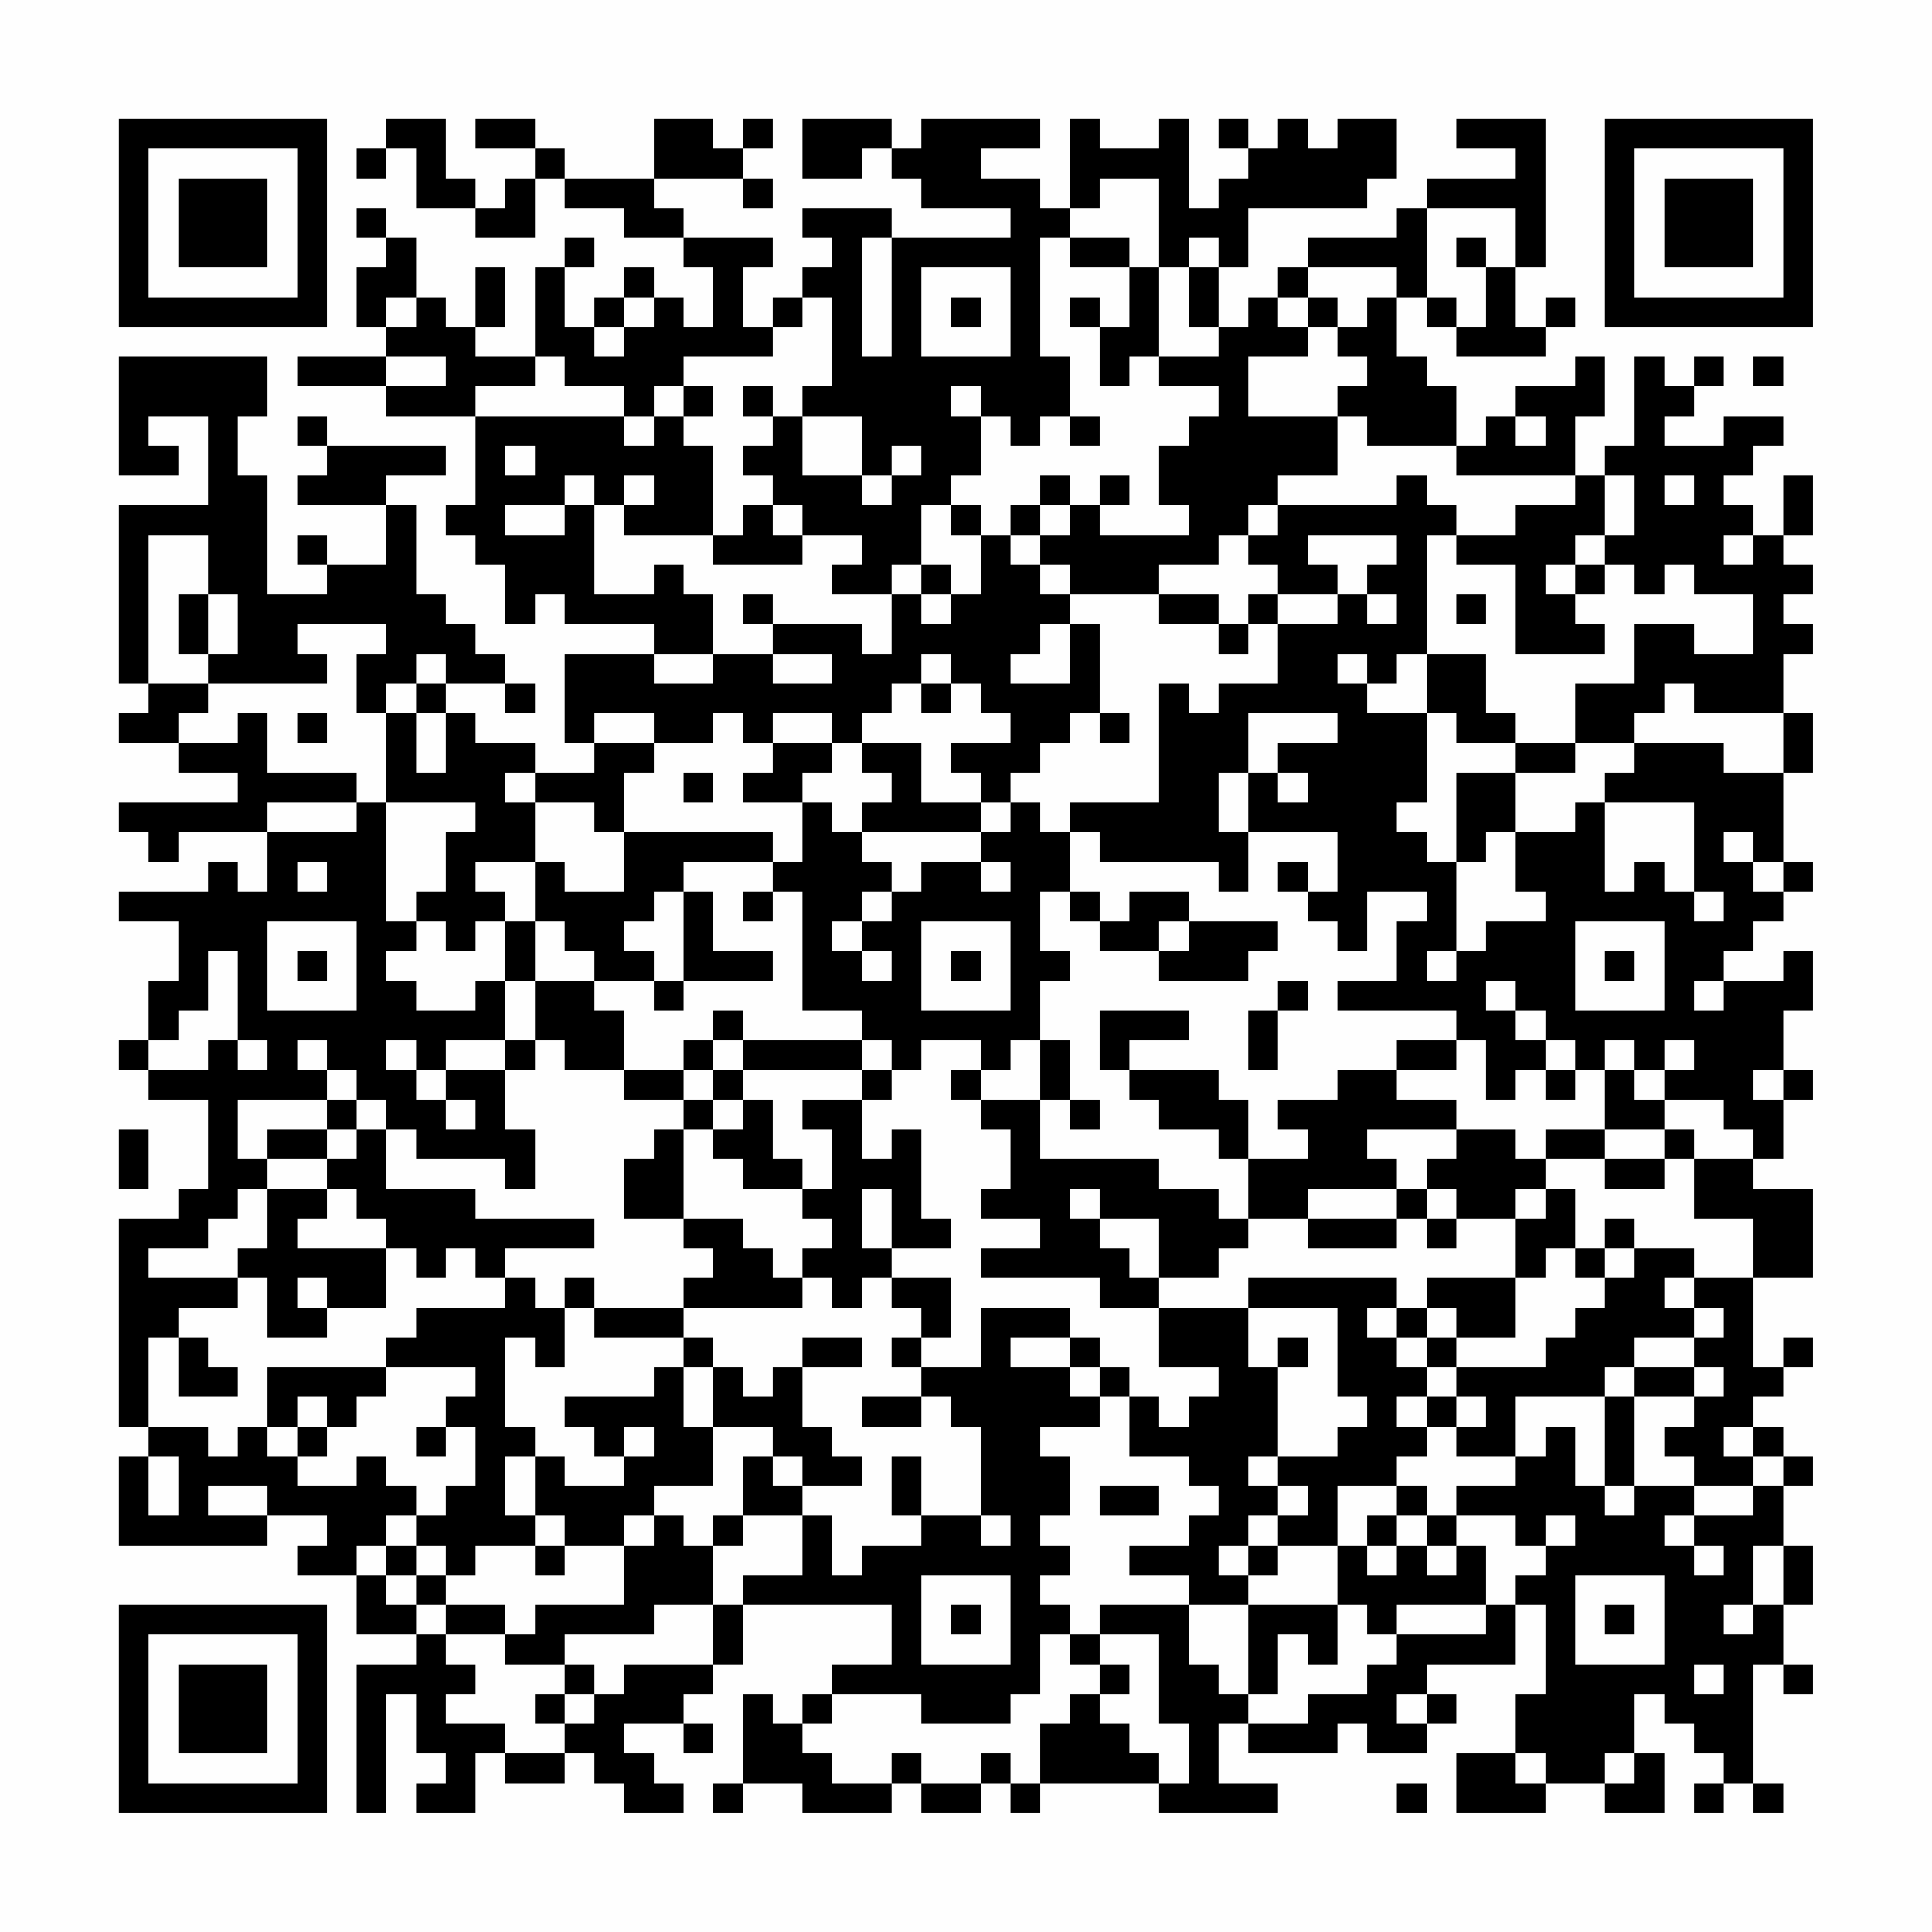 <?xml version="1.0" encoding="UTF-8"?>
<svg xmlns="http://www.w3.org/2000/svg" version="1.1" width="300" height="300" viewBox="0 0 300 300"><rect x="0" y="0" width="300" height="300" fill="#fefefe"/><g transform="scale(4.615)"><g transform="translate(4,4)"><path fill-rule="evenodd" d="M9 0L9 1L8 1L8 2L9 2L9 1L10 1L10 3L12 3L12 4L14 4L14 2L15 2L15 3L17 3L17 4L19 4L19 5L20 5L20 7L19 7L19 6L18 6L18 5L17 5L17 6L16 6L16 7L15 7L15 5L16 5L16 4L15 4L15 5L14 5L14 8L12 8L12 7L13 7L13 5L12 5L12 7L11 7L11 6L10 6L10 4L9 4L9 3L8 3L8 4L9 4L9 5L8 5L8 7L9 7L9 8L6 8L6 9L9 9L9 10L12 10L12 13L11 13L11 14L12 14L12 15L13 15L13 17L14 17L14 16L15 16L15 17L18 17L18 18L15 18L15 21L16 21L16 22L14 22L14 21L12 21L12 20L11 20L11 19L13 19L13 20L14 20L14 19L13 19L13 18L12 18L12 17L11 17L11 16L10 16L10 13L9 13L9 12L11 12L11 11L7 11L7 10L6 10L6 11L7 11L7 12L6 12L6 13L9 13L9 15L7 15L7 14L6 14L6 15L7 15L7 16L5 16L5 12L4 12L4 10L5 10L5 8L0 8L0 12L2 12L2 11L1 11L1 10L3 10L3 13L0 13L0 19L1 19L1 20L0 20L0 21L2 21L2 22L4 22L4 23L0 23L0 24L1 24L1 25L2 25L2 24L5 24L5 26L4 26L4 25L3 25L3 26L0 26L0 27L2 27L2 29L1 29L1 31L0 31L0 32L1 32L1 33L3 33L3 36L2 36L2 37L0 37L0 44L1 44L1 45L0 45L0 48L5 48L5 47L7 47L7 48L6 48L6 49L8 49L8 51L10 51L10 52L8 52L8 57L9 57L9 53L10 53L10 55L11 55L11 56L10 56L10 57L12 57L12 55L13 55L13 56L15 56L15 55L16 55L16 56L17 56L17 57L19 57L19 56L18 56L18 55L17 55L17 54L19 54L19 55L20 55L20 54L19 54L19 53L20 53L20 52L21 52L21 50L26 50L26 52L24 52L24 53L23 53L23 54L22 54L22 53L21 53L21 56L20 56L20 57L21 57L21 56L23 56L23 57L26 57L26 56L27 56L27 57L29 57L29 56L30 56L30 57L31 57L31 56L35 56L35 57L39 57L39 56L37 56L37 54L38 54L38 55L41 55L41 54L42 54L42 55L44 55L44 54L45 54L45 53L44 53L44 52L47 52L47 50L48 50L48 53L47 53L47 55L45 55L45 57L48 57L48 56L50 56L50 57L52 57L52 55L51 55L51 53L52 53L52 54L53 54L53 55L54 55L54 56L53 56L53 57L54 57L54 56L55 56L55 57L56 57L56 56L55 56L55 52L56 52L56 53L57 53L57 52L56 52L56 50L57 50L57 48L56 48L56 46L57 46L57 45L56 45L56 44L55 44L55 43L56 43L56 42L57 42L57 41L56 41L56 42L55 42L55 39L57 39L57 36L55 36L55 35L56 35L56 33L57 33L57 32L56 32L56 30L57 30L57 28L56 28L56 29L54 29L54 28L55 28L55 27L56 27L56 26L57 26L57 25L56 25L56 22L57 22L57 20L56 20L56 18L57 18L57 17L56 17L56 16L57 16L57 15L56 15L56 14L57 14L57 12L56 12L56 14L55 14L55 13L54 13L54 12L55 12L55 11L56 11L56 10L54 10L54 11L52 11L52 10L53 10L53 9L54 9L54 8L53 8L53 9L52 9L52 8L51 8L51 11L50 11L50 12L49 12L49 10L50 10L50 8L49 8L49 9L47 9L47 10L46 10L46 11L45 11L45 9L44 9L44 8L43 8L43 6L44 6L44 7L45 7L45 8L48 8L48 7L49 7L49 6L48 6L48 7L47 7L47 5L48 5L48 0L45 0L45 1L47 1L47 2L44 2L44 3L43 3L43 4L40 4L40 5L39 5L39 6L38 6L38 7L37 7L37 5L38 5L38 3L42 3L42 2L43 2L43 0L41 0L41 1L40 1L40 0L39 0L39 1L38 1L38 0L37 0L37 1L38 1L38 2L37 2L37 3L36 3L36 0L35 0L35 1L33 1L33 0L32 0L32 3L31 3L31 2L29 2L29 1L31 1L31 0L27 0L27 1L26 1L26 0L23 0L23 2L25 2L25 1L26 1L26 2L27 2L27 3L30 3L30 4L26 4L26 3L23 3L23 4L24 4L24 5L23 5L23 6L22 6L22 7L21 7L21 5L22 5L22 4L19 4L19 3L18 3L18 2L21 2L21 3L22 3L22 2L21 2L21 1L22 1L22 0L21 0L21 1L20 1L20 0L18 0L18 2L15 2L15 1L14 1L14 0L12 0L12 1L14 1L14 2L13 2L13 3L12 3L12 2L11 2L11 0ZM33 2L33 3L32 3L32 4L31 4L31 8L32 8L32 10L31 10L31 11L30 11L30 10L29 10L29 9L28 9L28 10L29 10L29 12L28 12L28 13L27 13L27 15L26 15L26 16L24 16L24 15L25 15L25 14L23 14L23 13L22 13L22 12L21 12L21 11L22 11L22 10L23 10L23 12L25 12L25 13L26 13L26 12L27 12L27 11L26 11L26 12L25 12L25 10L23 10L23 9L24 9L24 6L23 6L23 7L22 7L22 8L19 8L19 9L18 9L18 10L17 10L17 9L15 9L15 8L14 8L14 9L12 9L12 10L17 10L17 11L18 11L18 10L19 10L19 11L20 11L20 14L17 14L17 13L18 13L18 12L17 12L17 13L16 13L16 12L15 12L15 13L13 13L13 14L15 14L15 13L16 13L16 16L18 16L18 15L19 15L19 16L20 16L20 18L18 18L18 19L20 19L20 18L22 18L22 19L24 19L24 18L22 18L22 17L25 17L25 18L26 18L26 16L27 16L27 17L28 17L28 16L29 16L29 14L30 14L30 15L31 15L31 16L32 16L32 17L31 17L31 18L30 18L30 19L32 19L32 17L33 17L33 20L32 20L32 21L31 21L31 22L30 22L30 23L29 23L29 22L28 22L28 21L30 21L30 20L29 20L29 19L28 19L28 18L27 18L27 19L26 19L26 20L25 20L25 21L24 21L24 20L22 20L22 21L21 21L21 20L20 20L20 21L18 21L18 20L16 20L16 21L18 21L18 22L17 22L17 24L16 24L16 23L14 23L14 22L13 22L13 23L14 23L14 25L12 25L12 26L13 26L13 27L12 27L12 28L11 28L11 27L10 27L10 26L11 26L11 24L12 24L12 23L9 23L9 20L10 20L10 22L11 22L11 20L10 20L10 19L11 19L11 18L10 18L10 19L9 19L9 20L8 20L8 18L9 18L9 17L6 17L6 18L7 18L7 19L3 19L3 18L4 18L4 16L3 16L3 14L1 14L1 19L3 19L3 20L2 20L2 21L4 21L4 20L5 20L5 22L8 22L8 23L5 23L5 24L8 24L8 23L9 23L9 27L10 27L10 28L9 28L9 29L10 29L10 30L12 30L12 29L13 29L13 31L11 31L11 32L10 32L10 31L9 31L9 32L10 32L10 33L11 33L11 34L12 34L12 33L11 33L11 32L13 32L13 34L14 34L14 36L13 36L13 35L10 35L10 34L9 34L9 33L8 33L8 32L7 32L7 31L6 31L6 32L7 32L7 33L4 33L4 35L5 35L5 36L4 36L4 37L3 37L3 38L1 38L1 39L4 39L4 40L2 40L2 41L1 41L1 44L3 44L3 45L4 45L4 44L5 44L5 45L6 45L6 46L8 46L8 45L9 45L9 46L10 46L10 47L9 47L9 48L8 48L8 49L9 49L9 50L10 50L10 51L11 51L11 52L12 52L12 53L11 53L11 54L13 54L13 55L15 55L15 54L16 54L16 53L17 53L17 52L20 52L20 50L21 50L21 49L23 49L23 47L24 47L24 49L25 49L25 48L27 48L27 47L29 47L29 48L30 48L30 47L29 47L29 44L28 44L28 43L27 43L27 42L29 42L29 40L32 40L32 41L30 41L30 42L32 42L32 43L33 43L33 44L31 44L31 45L32 45L32 47L31 47L31 48L32 48L32 49L31 49L31 50L32 50L32 51L31 51L31 53L30 53L30 54L27 54L27 53L24 53L24 54L23 54L23 55L24 55L24 56L26 56L26 55L27 55L27 56L29 56L29 55L30 55L30 56L31 56L31 54L32 54L32 53L33 53L33 54L34 54L34 55L35 55L35 56L36 56L36 54L35 54L35 51L33 51L33 50L36 50L36 52L37 52L37 53L38 53L38 54L40 54L40 53L42 53L42 52L43 52L43 51L46 51L46 50L47 50L47 49L48 49L48 48L49 48L49 47L48 47L48 48L47 48L47 47L45 47L45 46L47 46L47 45L48 45L48 44L49 44L49 46L50 46L50 47L51 47L51 46L53 46L53 47L52 47L52 48L53 48L53 49L54 49L54 48L53 48L53 47L55 47L55 46L56 46L56 45L55 45L55 44L54 44L54 45L55 45L55 46L53 46L53 45L52 45L52 44L53 44L53 43L54 43L54 42L53 42L53 41L54 41L54 40L53 40L53 39L55 39L55 37L53 37L53 35L55 35L55 34L54 34L54 33L52 33L52 32L53 32L53 31L52 31L52 32L51 32L51 31L50 31L50 32L49 32L49 31L48 31L48 30L47 30L47 29L46 29L46 30L47 30L47 31L48 31L48 32L47 32L47 33L46 33L46 31L45 31L45 30L41 30L41 29L43 29L43 27L44 27L44 26L42 26L42 28L41 28L41 27L40 27L40 26L41 26L41 24L38 24L38 22L39 22L39 23L40 23L40 22L39 22L39 21L41 21L41 20L38 20L38 22L37 22L37 24L38 24L38 26L37 26L37 25L33 25L33 24L32 24L32 23L35 23L35 19L36 19L36 20L37 20L37 19L39 19L39 17L41 17L41 16L42 16L42 17L43 17L43 16L42 16L42 15L43 15L43 14L40 14L40 15L41 15L41 16L39 16L39 15L38 15L38 14L39 14L39 13L43 13L43 12L44 12L44 13L45 13L45 14L44 14L44 18L43 18L43 19L42 19L42 18L41 18L41 19L42 19L42 20L44 20L44 23L43 23L43 24L44 24L44 25L45 25L45 28L44 28L44 29L45 29L45 28L46 28L46 27L48 27L48 26L47 26L47 24L49 24L49 23L50 23L50 26L51 26L51 25L52 25L52 26L53 26L53 27L54 27L54 26L53 26L53 23L50 23L50 22L51 22L51 21L54 21L54 22L56 22L56 20L53 20L53 19L52 19L52 20L51 20L51 21L49 21L49 19L51 19L51 17L53 17L53 18L55 18L55 16L53 16L53 15L52 15L52 16L51 16L51 15L50 15L50 14L51 14L51 12L50 12L50 14L49 14L49 15L48 15L48 16L49 16L49 17L50 17L50 18L47 18L47 15L45 15L45 14L47 14L47 13L49 13L49 12L45 12L45 11L42 11L42 10L41 10L41 9L42 9L42 8L41 8L41 7L42 7L42 6L43 6L43 5L40 5L40 6L39 6L39 7L40 7L40 8L38 8L38 10L41 10L41 12L39 12L39 13L38 13L38 14L37 14L37 15L35 15L35 16L32 16L32 15L31 15L31 14L32 14L32 13L33 13L33 14L36 14L36 13L35 13L35 11L36 11L36 10L37 10L37 9L35 9L35 8L37 8L37 7L36 7L36 5L37 5L37 4L36 4L36 5L35 5L35 2ZM44 3L44 6L45 6L45 7L46 7L46 5L47 5L47 3ZM25 4L25 8L26 8L26 4ZM32 4L32 5L34 5L34 7L33 7L33 6L32 6L32 7L33 7L33 9L34 9L34 8L35 8L35 5L34 5L34 4ZM45 4L45 5L46 5L46 4ZM27 5L27 8L30 8L30 5ZM9 6L9 7L10 7L10 6ZM17 6L17 7L16 7L16 8L17 8L17 7L18 7L18 6ZM28 6L28 7L29 7L29 6ZM40 6L40 7L41 7L41 6ZM9 8L9 9L11 9L11 8ZM55 8L55 9L56 9L56 8ZM19 9L19 10L20 10L20 9ZM21 9L21 10L22 10L22 9ZM32 10L32 11L33 11L33 10ZM47 10L47 11L48 11L48 10ZM13 11L13 12L14 12L14 11ZM31 12L31 13L30 13L30 14L31 14L31 13L32 13L32 12ZM33 12L33 13L34 13L34 12ZM52 12L52 13L53 13L53 12ZM21 13L21 14L20 14L20 15L23 15L23 14L22 14L22 13ZM28 13L28 14L29 14L29 13ZM54 14L54 15L55 15L55 14ZM27 15L27 16L28 16L28 15ZM49 15L49 16L50 16L50 15ZM2 16L2 18L3 18L3 16ZM21 16L21 17L22 17L22 16ZM35 16L35 17L37 17L37 18L38 18L38 17L39 17L39 16L38 16L38 17L37 17L37 16ZM45 16L45 17L46 17L46 16ZM44 18L44 20L45 20L45 21L47 21L47 22L45 22L45 25L46 25L46 24L47 24L47 22L49 22L49 21L47 21L47 20L46 20L46 18ZM27 19L27 20L28 20L28 19ZM6 20L6 21L7 21L7 20ZM33 20L33 21L34 21L34 20ZM22 21L22 22L21 22L21 23L23 23L23 25L22 25L22 24L17 24L17 26L15 26L15 25L14 25L14 27L13 27L13 29L14 29L14 31L13 31L13 32L14 32L14 31L15 31L15 32L17 32L17 33L19 33L19 34L18 34L18 35L17 35L17 37L19 37L19 38L20 38L20 39L19 39L19 40L16 40L16 39L15 39L15 40L14 40L14 39L13 39L13 38L16 38L16 37L12 37L12 36L9 36L9 34L8 34L8 33L7 33L7 34L5 34L5 35L7 35L7 36L5 36L5 38L4 38L4 39L5 39L5 41L7 41L7 40L9 40L9 38L10 38L10 39L11 39L11 38L12 38L12 39L13 39L13 40L10 40L10 41L9 41L9 42L5 42L5 44L6 44L6 45L7 45L7 44L8 44L8 43L9 43L9 42L12 42L12 43L11 43L11 44L10 44L10 45L11 45L11 44L12 44L12 46L11 46L11 47L10 47L10 48L9 48L9 49L10 49L10 50L11 50L11 51L13 51L13 52L15 52L15 53L14 53L14 54L15 54L15 53L16 53L16 52L15 52L15 51L18 51L18 50L20 50L20 48L21 48L21 47L23 47L23 46L25 46L25 45L24 45L24 44L23 44L23 42L25 42L25 41L23 41L23 42L22 42L22 43L21 43L21 42L20 42L20 41L19 41L19 40L23 40L23 39L24 39L24 40L25 40L25 39L26 39L26 40L27 40L27 41L26 41L26 42L27 42L27 41L28 41L28 39L26 39L26 38L28 38L28 37L27 37L27 34L26 34L26 35L25 35L25 33L26 33L26 32L27 32L27 31L29 31L29 32L28 32L28 33L29 33L29 34L30 34L30 36L29 36L29 37L31 37L31 38L29 38L29 39L33 39L33 40L35 40L35 42L37 42L37 43L36 43L36 44L35 44L35 43L34 43L34 42L33 42L33 41L32 41L32 42L33 42L33 43L34 43L34 45L36 45L36 46L37 46L37 47L36 47L36 48L34 48L34 49L36 49L36 50L38 50L38 53L39 53L39 51L40 51L40 52L41 52L41 50L42 50L42 51L43 51L43 50L46 50L46 48L45 48L45 47L44 47L44 46L43 46L43 45L44 45L44 44L45 44L45 45L47 45L47 43L50 43L50 46L51 46L51 43L53 43L53 42L51 42L51 41L53 41L53 40L52 40L52 39L53 39L53 38L51 38L51 37L50 37L50 38L49 38L49 36L48 36L48 35L50 35L50 36L52 36L52 35L53 35L53 34L52 34L52 33L51 33L51 32L50 32L50 34L48 34L48 35L47 35L47 34L45 34L45 33L43 33L43 32L45 32L45 31L43 31L43 32L41 32L41 33L39 33L39 34L40 34L40 35L38 35L38 33L37 33L37 32L34 32L34 31L36 31L36 30L33 30L33 32L34 32L34 33L35 33L35 34L37 34L37 35L38 35L38 37L37 37L37 36L35 36L35 35L31 35L31 33L32 33L32 34L33 34L33 33L32 33L32 31L31 31L31 29L32 29L32 28L31 28L31 26L32 26L32 27L33 27L33 28L35 28L35 29L38 29L38 28L39 28L39 27L36 27L36 26L34 26L34 27L33 27L33 26L32 26L32 24L31 24L31 23L30 23L30 24L29 24L29 23L27 23L27 21L25 21L25 22L26 22L26 23L25 23L25 24L24 24L24 23L23 23L23 22L24 22L24 21ZM19 22L19 23L20 23L20 22ZM25 24L25 25L26 25L26 26L25 26L25 27L24 27L24 28L25 28L25 29L26 29L26 28L25 28L25 27L26 27L26 26L27 26L27 25L29 25L29 26L30 26L30 25L29 25L29 24ZM54 24L54 25L55 25L55 26L56 26L56 25L55 25L55 24ZM6 25L6 26L7 26L7 25ZM19 25L19 26L18 26L18 27L17 27L17 28L18 28L18 29L16 29L16 28L15 28L15 27L14 27L14 29L16 29L16 30L17 30L17 32L19 32L19 33L20 33L20 34L19 34L19 37L21 37L21 38L22 38L22 39L23 39L23 38L24 38L24 37L23 37L23 36L24 36L24 34L23 34L23 33L25 33L25 32L26 32L26 31L25 31L25 30L23 30L23 26L22 26L22 25ZM39 25L39 26L40 26L40 25ZM19 26L19 29L18 29L18 30L19 30L19 29L22 29L22 28L20 28L20 26ZM21 26L21 27L22 27L22 26ZM5 27L5 30L8 30L8 27ZM27 27L27 30L30 30L30 27ZM35 27L35 28L36 28L36 27ZM49 27L49 30L52 30L52 27ZM3 28L3 30L2 30L2 31L1 31L1 32L3 32L3 31L4 31L4 32L5 32L5 31L4 31L4 28ZM6 28L6 29L7 29L7 28ZM28 28L28 29L29 29L29 28ZM50 28L50 29L51 29L51 28ZM39 29L39 30L38 30L38 32L39 32L39 30L40 30L40 29ZM53 29L53 30L54 30L54 29ZM20 30L20 31L19 31L19 32L20 32L20 33L21 33L21 34L20 34L20 35L21 35L21 36L23 36L23 35L22 35L22 33L21 33L21 32L25 32L25 31L21 31L21 30ZM20 31L20 32L21 32L21 31ZM30 31L30 32L29 32L29 33L31 33L31 31ZM48 32L48 33L49 33L49 32ZM55 32L55 33L56 33L56 32ZM0 34L0 36L1 36L1 34ZM7 34L7 35L8 35L8 34ZM42 34L42 35L43 35L43 36L40 36L40 37L38 37L38 38L37 38L37 39L35 39L35 37L33 37L33 36L32 36L32 37L33 37L33 38L34 38L34 39L35 39L35 40L38 40L38 42L39 42L39 45L38 45L38 46L39 46L39 47L38 47L38 48L37 48L37 49L38 49L38 50L41 50L41 48L42 48L42 49L43 49L43 48L44 48L44 49L45 49L45 48L44 48L44 47L43 47L43 46L41 46L41 48L39 48L39 47L40 47L40 46L39 46L39 45L41 45L41 44L42 44L42 43L41 43L41 40L38 40L38 39L43 39L43 40L42 40L42 41L43 41L43 42L44 42L44 43L43 43L43 44L44 44L44 43L45 43L45 44L46 44L46 43L45 43L45 42L48 42L48 41L49 41L49 40L50 40L50 39L51 39L51 38L50 38L50 39L49 39L49 38L48 38L48 39L47 39L47 37L48 37L48 36L47 36L47 37L45 37L45 36L44 36L44 35L45 35L45 34ZM50 34L50 35L52 35L52 34ZM7 36L7 37L6 37L6 38L9 38L9 37L8 37L8 36ZM25 36L25 38L26 38L26 36ZM43 36L43 37L40 37L40 38L43 38L43 37L44 37L44 38L45 38L45 37L44 37L44 36ZM6 39L6 40L7 40L7 39ZM44 39L44 40L43 40L43 41L44 41L44 42L45 42L45 41L47 41L47 39ZM15 40L15 42L14 42L14 41L13 41L13 44L14 44L14 45L13 45L13 47L14 47L14 48L12 48L12 49L11 49L11 48L10 48L10 49L11 49L11 50L13 50L13 51L14 51L14 50L17 50L17 48L18 48L18 47L19 47L19 48L20 48L20 47L21 47L21 45L22 45L22 46L23 46L23 45L22 45L22 44L20 44L20 42L19 42L19 41L16 41L16 40ZM44 40L44 41L45 41L45 40ZM2 41L2 43L4 43L4 42L3 42L3 41ZM39 41L39 42L40 42L40 41ZM18 42L18 43L15 43L15 44L16 44L16 45L17 45L17 46L15 46L15 45L14 45L14 47L15 47L15 48L14 48L14 49L15 49L15 48L17 48L17 47L18 47L18 46L20 46L20 44L19 44L19 42ZM50 42L50 43L51 43L51 42ZM6 43L6 44L7 44L7 43ZM25 43L25 44L27 44L27 43ZM17 44L17 45L18 45L18 44ZM1 45L1 47L2 47L2 45ZM26 45L26 47L27 47L27 45ZM3 46L3 47L5 47L5 46ZM33 46L33 47L35 47L35 46ZM42 47L42 48L43 48L43 47ZM38 48L38 49L39 49L39 48ZM55 48L55 50L54 50L54 51L55 51L55 50L56 50L56 48ZM27 49L27 52L30 52L30 49ZM49 49L49 52L52 52L52 49ZM28 50L28 51L29 51L29 50ZM50 50L50 51L51 51L51 50ZM32 51L32 52L33 52L33 53L34 53L34 52L33 52L33 51ZM53 52L53 53L54 53L54 52ZM43 53L43 54L44 54L44 53ZM47 55L47 56L48 56L48 55ZM50 55L50 56L51 56L51 55ZM43 56L43 57L44 57L44 56ZM0 0L0 7L7 7L7 0ZM1 1L1 6L6 6L6 1ZM2 2L2 5L5 5L5 2ZM50 0L50 7L57 7L57 0ZM51 1L51 6L56 6L56 1ZM52 2L52 5L55 5L55 2ZM0 50L0 57L7 57L7 50ZM1 51L1 56L6 56L6 51ZM2 52L2 55L5 55L5 52Z" fill="#000000"/></g></g></svg>
